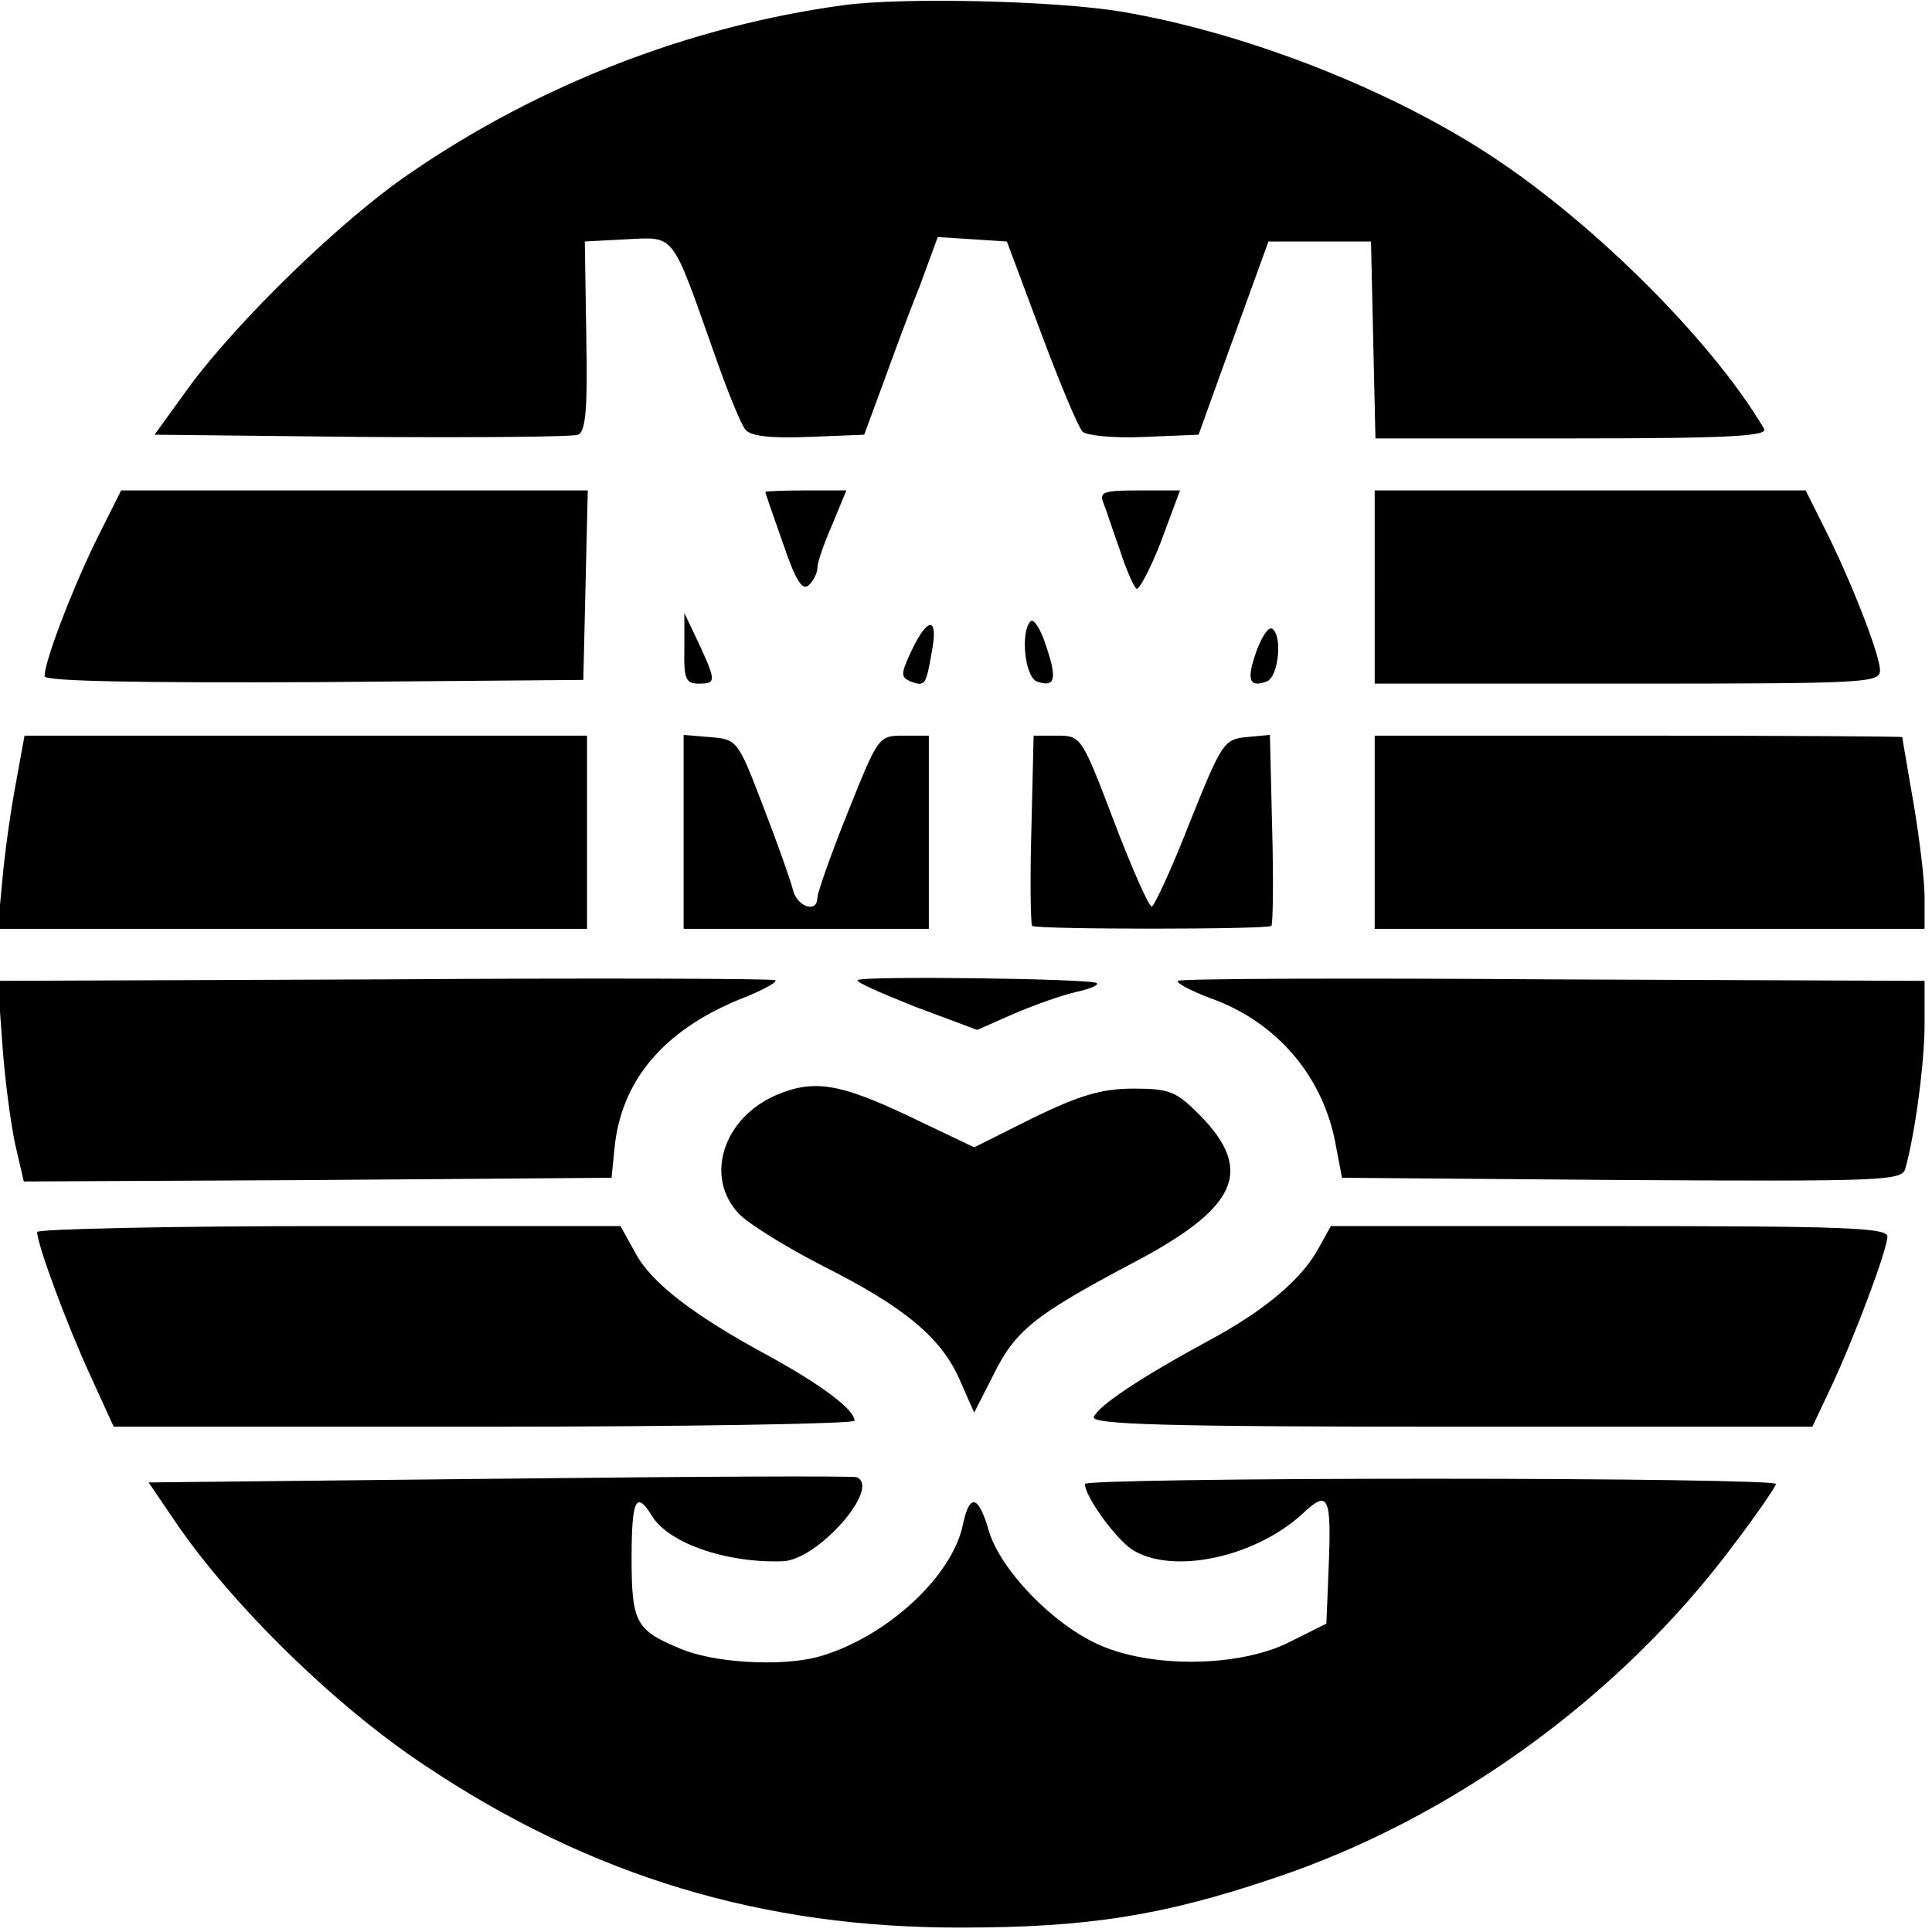 <?xml version="1.0" standalone="no"?>
<!DOCTYPE svg PUBLIC "-//W3C//DTD SVG 20010904//EN"
 "http://www.w3.org/TR/2001/REC-SVG-20010904/DTD/svg10.dtd">
<svg version="1.0" xmlns="http://www.w3.org/2000/svg"
 width="260pt" height="260pt" viewBox="0 0 260 260"
 preserveAspectRatio="xMidYMid meet">
<g transform="translate(0,260) scale(0.1,-0.1)"
fill="#000000" stroke="none">
<path d="M1135 2593 c-206 -28 -410 -107 -583 -226 -93 -63 -232 -199 -297
-287 l-47 -65 278 -3 c153 -1 285 0 292 3 10 4 13 34 11 132 l-2 128 56 3 c66
3 60 11 118 -153 17 -49 36 -96 42 -103 7 -9 33 -12 85 -10 l75 3 24 65 c13
36 35 96 50 133 l25 68 47 -3 46 -3 46 -123 c25 -67 50 -127 56 -133 5 -5 42
-9 83 -7 l73 3 18 50 c10 28 31 86 47 130 l29 80 69 0 69 0 3 -132 3 -133 265
0 c209 0 264 3 258 13 -72 122 -240 288 -384 378 -137 86 -321 156 -479 183
-87 15 -296 20 -376 9z"/>
<path d="M127 1868 c-34 -71 -67 -159 -67 -178 0 -7 131 -9 363 -8 l362 3 3
128 3 127 -314 0 -314 0 -36 -72z"/>
<path d="M1030 1938 c0 -2 11 -33 24 -70 17 -50 26 -64 35 -55 6 6 11 16 11
23 0 7 9 33 20 58 l19 46 -54 0 c-30 0 -55 -1 -55 -2z"/>
<path d="M1485 1923 c4 -10 13 -38 22 -63 8 -25 18 -48 22 -52 3 -4 18 24 33
62 l26 70 -55 0 c-48 0 -54 -2 -48 -17z"/>
<path d="M1850 1810 l0 -130 340 0 c323 0 340 1 340 18 0 21 -40 123 -76 194
l-24 48 -290 0 -290 0 0 -130z"/>
<path d="M921 1728 c-1 -42 2 -48 19 -48 24 0 24 3 0 55 l-19 40 0 -47z"/>
<path d="M1387 1764 c-14 -14 -8 -74 8 -81 25 -9 28 3 13 47 -7 23 -17 38 -21
34z"/>
<path d="M1227 1725 c-15 -32 -15 -36 -2 -42 20 -7 21 -6 29 40 9 47 -5 48
-27 2z"/>
<path d="M1691 1724 c-14 -39 -10 -50 14 -41 16 7 21 62 7 71 -5 3 -14 -11
-21 -30z"/>
<path d="M21 1544 c-7 -37 -15 -95 -18 -130 l-6 -64 397 0 396 0 0 130 0 130
-378 0 -379 0 -12 -66z"/>
<path d="M920 1481 l0 -131 165 0 165 0 0 130 0 130 -34 0 c-34 0 -34 -1 -75
-103 -23 -57 -41 -109 -41 -115 0 -22 -28 -12 -33 11 -3 12 -21 63 -40 112
-34 89 -35 90 -71 93 l-36 3 0 -130z"/>
<path d="M1388 1484 c-2 -69 -1 -128 1 -130 6 -5 316 -5 322 0 2 2 3 61 1 131
l-3 126 -32 -3 c-30 -3 -33 -8 -76 -115 -24 -62 -48 -113 -51 -113 -4 0 -27
52 -51 115 -43 113 -44 115 -76 115 l-32 0 -3 -126z"/>
<path d="M1850 1480 l0 -130 370 0 370 0 0 43 c0 23 -7 80 -15 127 -8 47 -15
86 -15 88 0 1 -160 2 -355 2 l-355 0 0 -130z"/>
<path d="M516 1282 l-519 -2 6 -83 c3 -45 11 -106 17 -135 l12 -52 395 2 396
3 4 40 c9 91 66 158 168 200 31 12 53 24 48 26 -4 2 -242 3 -527 1z"/>
<path d="M1154 1281 c-2 -3 33 -18 78 -36 l83 -31 50 22 c28 12 65 25 83 29
18 4 31 9 28 12 -6 6 -316 10 -322 4z"/>
<path d="M1585 1280 c-2 -3 17 -13 43 -23 91 -32 154 -107 170 -200 l8 -42
376 -3 c352 -2 377 -1 382 15 13 46 26 142 26 195 l0 58 -501 2 c-275 2 -502
1 -504 -2z"/>
<path d="M1044 1126 c-71 -31 -96 -110 -50 -159 13 -14 65 -46 114 -71 109
-55 159 -96 184 -154 l19 -43 26 51 c29 59 55 80 183 148 146 76 169 126 94
202 -31 31 -40 35 -88 35 -42 0 -71 -8 -135 -39 l-80 -40 -88 42 c-93 44 -128
50 -179 28z"/>
<path d="M50 942 c0 -17 41 -127 72 -194 l31 -68 498 0 c275 0 499 4 499 8 0
15 -44 48 -115 87 -102 55 -159 99 -180 139 l-20 36 -392 0 c-216 0 -393 -4
-393 -8z"/>
<path d="M1776 923 c-22 -43 -74 -87 -151 -128 -92 -50 -147 -87 -153 -102 -3
-10 98 -13 481 -13 l486 0 25 53 c32 68 76 186 76 203 0 12 -63 14 -375 14
l-374 0 -15 -27z"/>
<path d="M672 610 l-472 -5 34 -50 c76 -113 217 -251 338 -331 223 -149 455
-219 723 -218 168 0 270 16 418 66 241 80 468 245 620 449 32 42 57 79 57 82
0 4 -209 7 -465 7 -256 0 -465 -3 -465 -7 0 -17 41 -73 63 -88 54 -35 166 -11
230 48 35 33 39 24 35 -74 l-3 -74 -50 -25 c-68 -34 -187 -35 -257 -3 -62 28
-131 100 -147 152 -14 49 -26 52 -35 10 -14 -71 -105 -154 -196 -179 -50 -13
-141 -8 -186 12 -58 24 -64 35 -64 120 0 81 6 93 28 57 23 -36 100 -63 176
-60 47 2 132 99 99 113 -5 2 -221 1 -481 -2z"/>
</g>
</svg>
